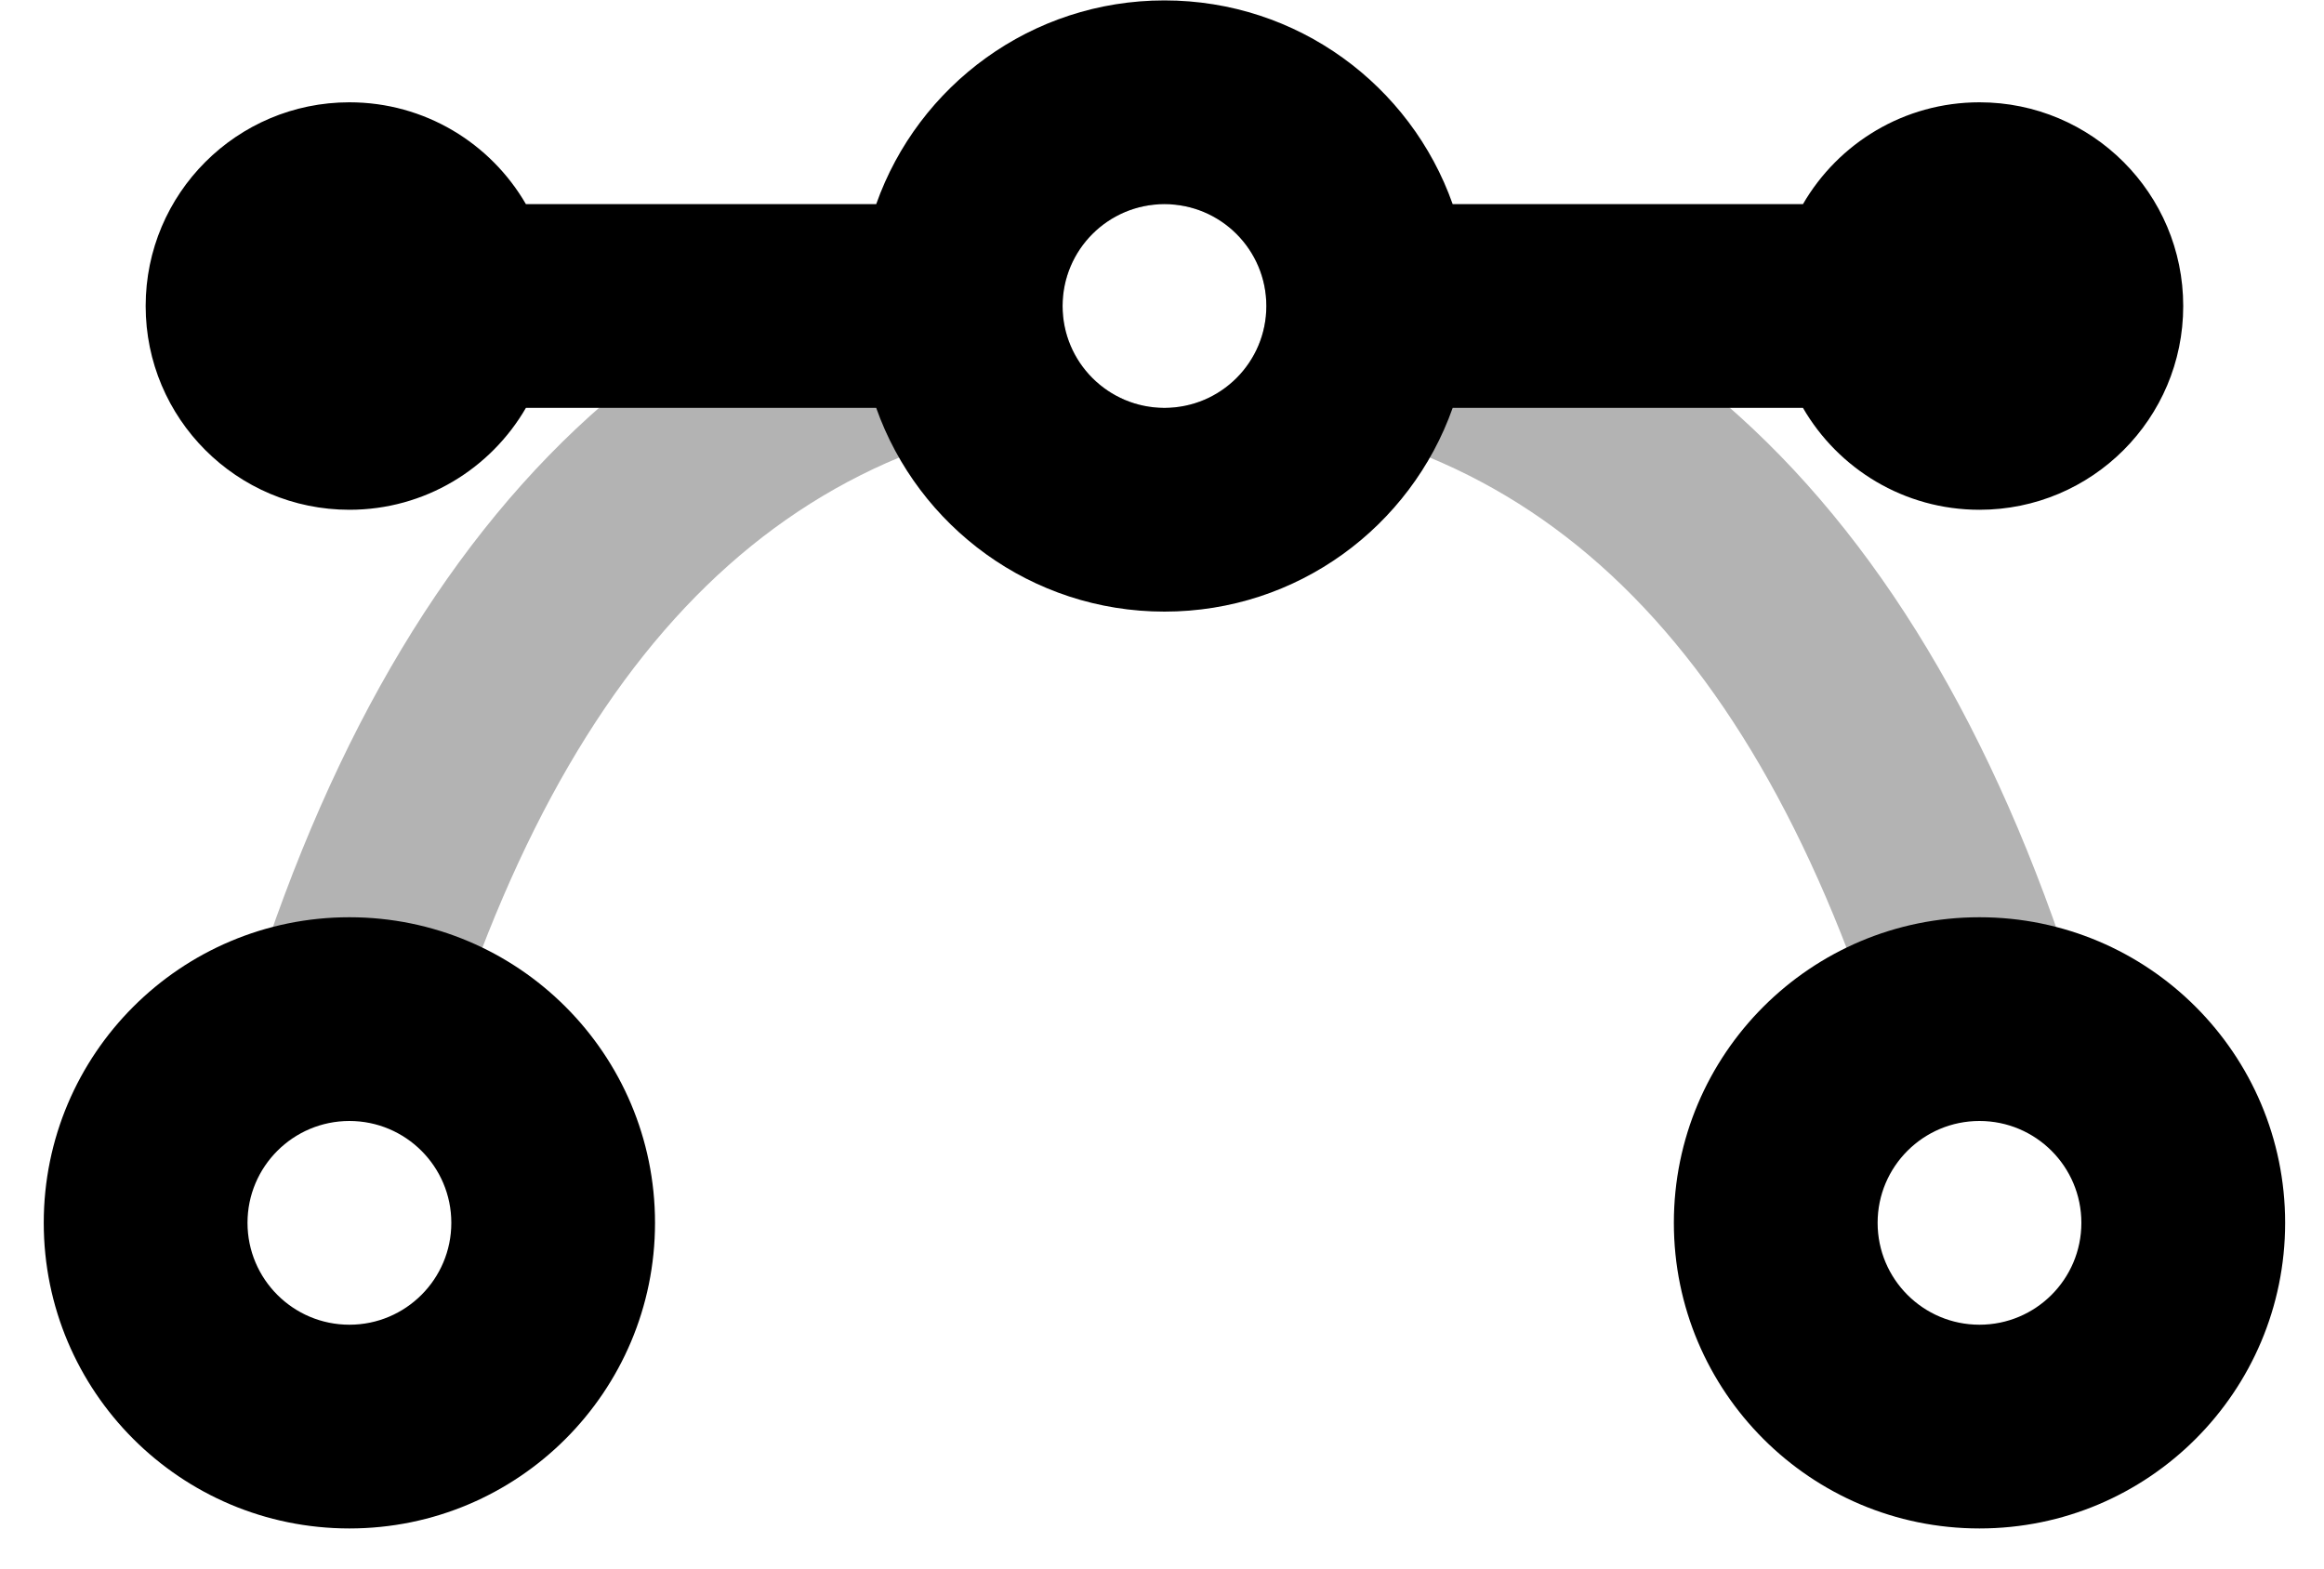 <svg width="40" height="27" viewBox="0 0 40 27" fill="none" xmlns="http://www.w3.org/2000/svg">
<path opacity="0.3" fill-rule="evenodd" clip-rule="evenodd" d="M21.796 5.268C21.796 6.236 21.011 7.021 20.042 7.021C19.074 7.021 18.289 6.236 18.289 5.268C18.289 4.304 19.066 3.522 20.027 3.514C12.448 3.52 7.154 8.157 4.343 17.012L7.685 18.073C10.068 10.567 14.121 7.021 20.042 7.021C25.964 7.021 30.016 10.567 32.399 18.073L35.742 17.012C32.931 8.157 27.637 3.52 20.058 3.514C21.019 3.522 21.796 4.304 21.796 5.268Z" fill="black"/>
<path fill-rule="evenodd" clip-rule="evenodd" d="M20.042 10.528C22.333 10.528 24.281 9.064 25.003 7.021H31.032C31.639 8.069 32.772 8.775 34.07 8.775C36.007 8.775 37.577 7.205 37.577 5.268C37.577 3.331 36.007 1.761 34.07 1.761C32.772 1.761 31.639 2.466 31.032 3.514H25.003C24.281 1.471 22.333 0.007 20.042 0.007C17.752 0.007 15.803 1.471 15.081 3.514H9.052C8.445 2.466 7.312 1.761 6.014 1.761C4.077 1.761 2.507 3.331 2.507 5.268C2.507 7.205 4.077 8.775 6.014 8.775C7.312 8.775 8.445 8.069 9.052 7.021H15.081C15.803 9.064 17.752 10.528 20.042 10.528ZM21.796 5.268C21.796 6.236 21.011 7.021 20.042 7.021C19.074 7.021 18.289 6.236 18.289 5.268C18.289 4.299 19.074 3.514 20.042 3.514C21.011 3.514 21.796 4.299 21.796 5.268ZM6.014 26.31C8.919 26.31 11.274 23.955 11.274 21.049C11.274 18.144 8.919 15.789 6.014 15.789C3.109 15.789 0.753 18.144 0.753 21.049C0.753 23.955 3.109 26.31 6.014 26.31ZM7.768 21.049C7.768 22.018 6.982 22.803 6.014 22.803C5.046 22.803 4.26 22.018 4.26 21.049C4.26 20.081 5.046 19.296 6.014 19.296C6.982 19.296 7.768 20.081 7.768 21.049ZM34.07 26.31C36.976 26.31 39.331 23.955 39.331 21.049C39.331 18.144 36.976 15.789 34.07 15.789C31.165 15.789 28.81 18.144 28.81 21.049C28.81 23.955 31.165 26.31 34.07 26.31ZM35.824 21.049C35.824 22.018 35.039 22.803 34.07 22.803C33.102 22.803 32.317 22.018 32.317 21.049C32.317 20.081 33.102 19.296 34.07 19.296C35.039 19.296 35.824 20.081 35.824 21.049Z" fill="black"/>
</svg>

